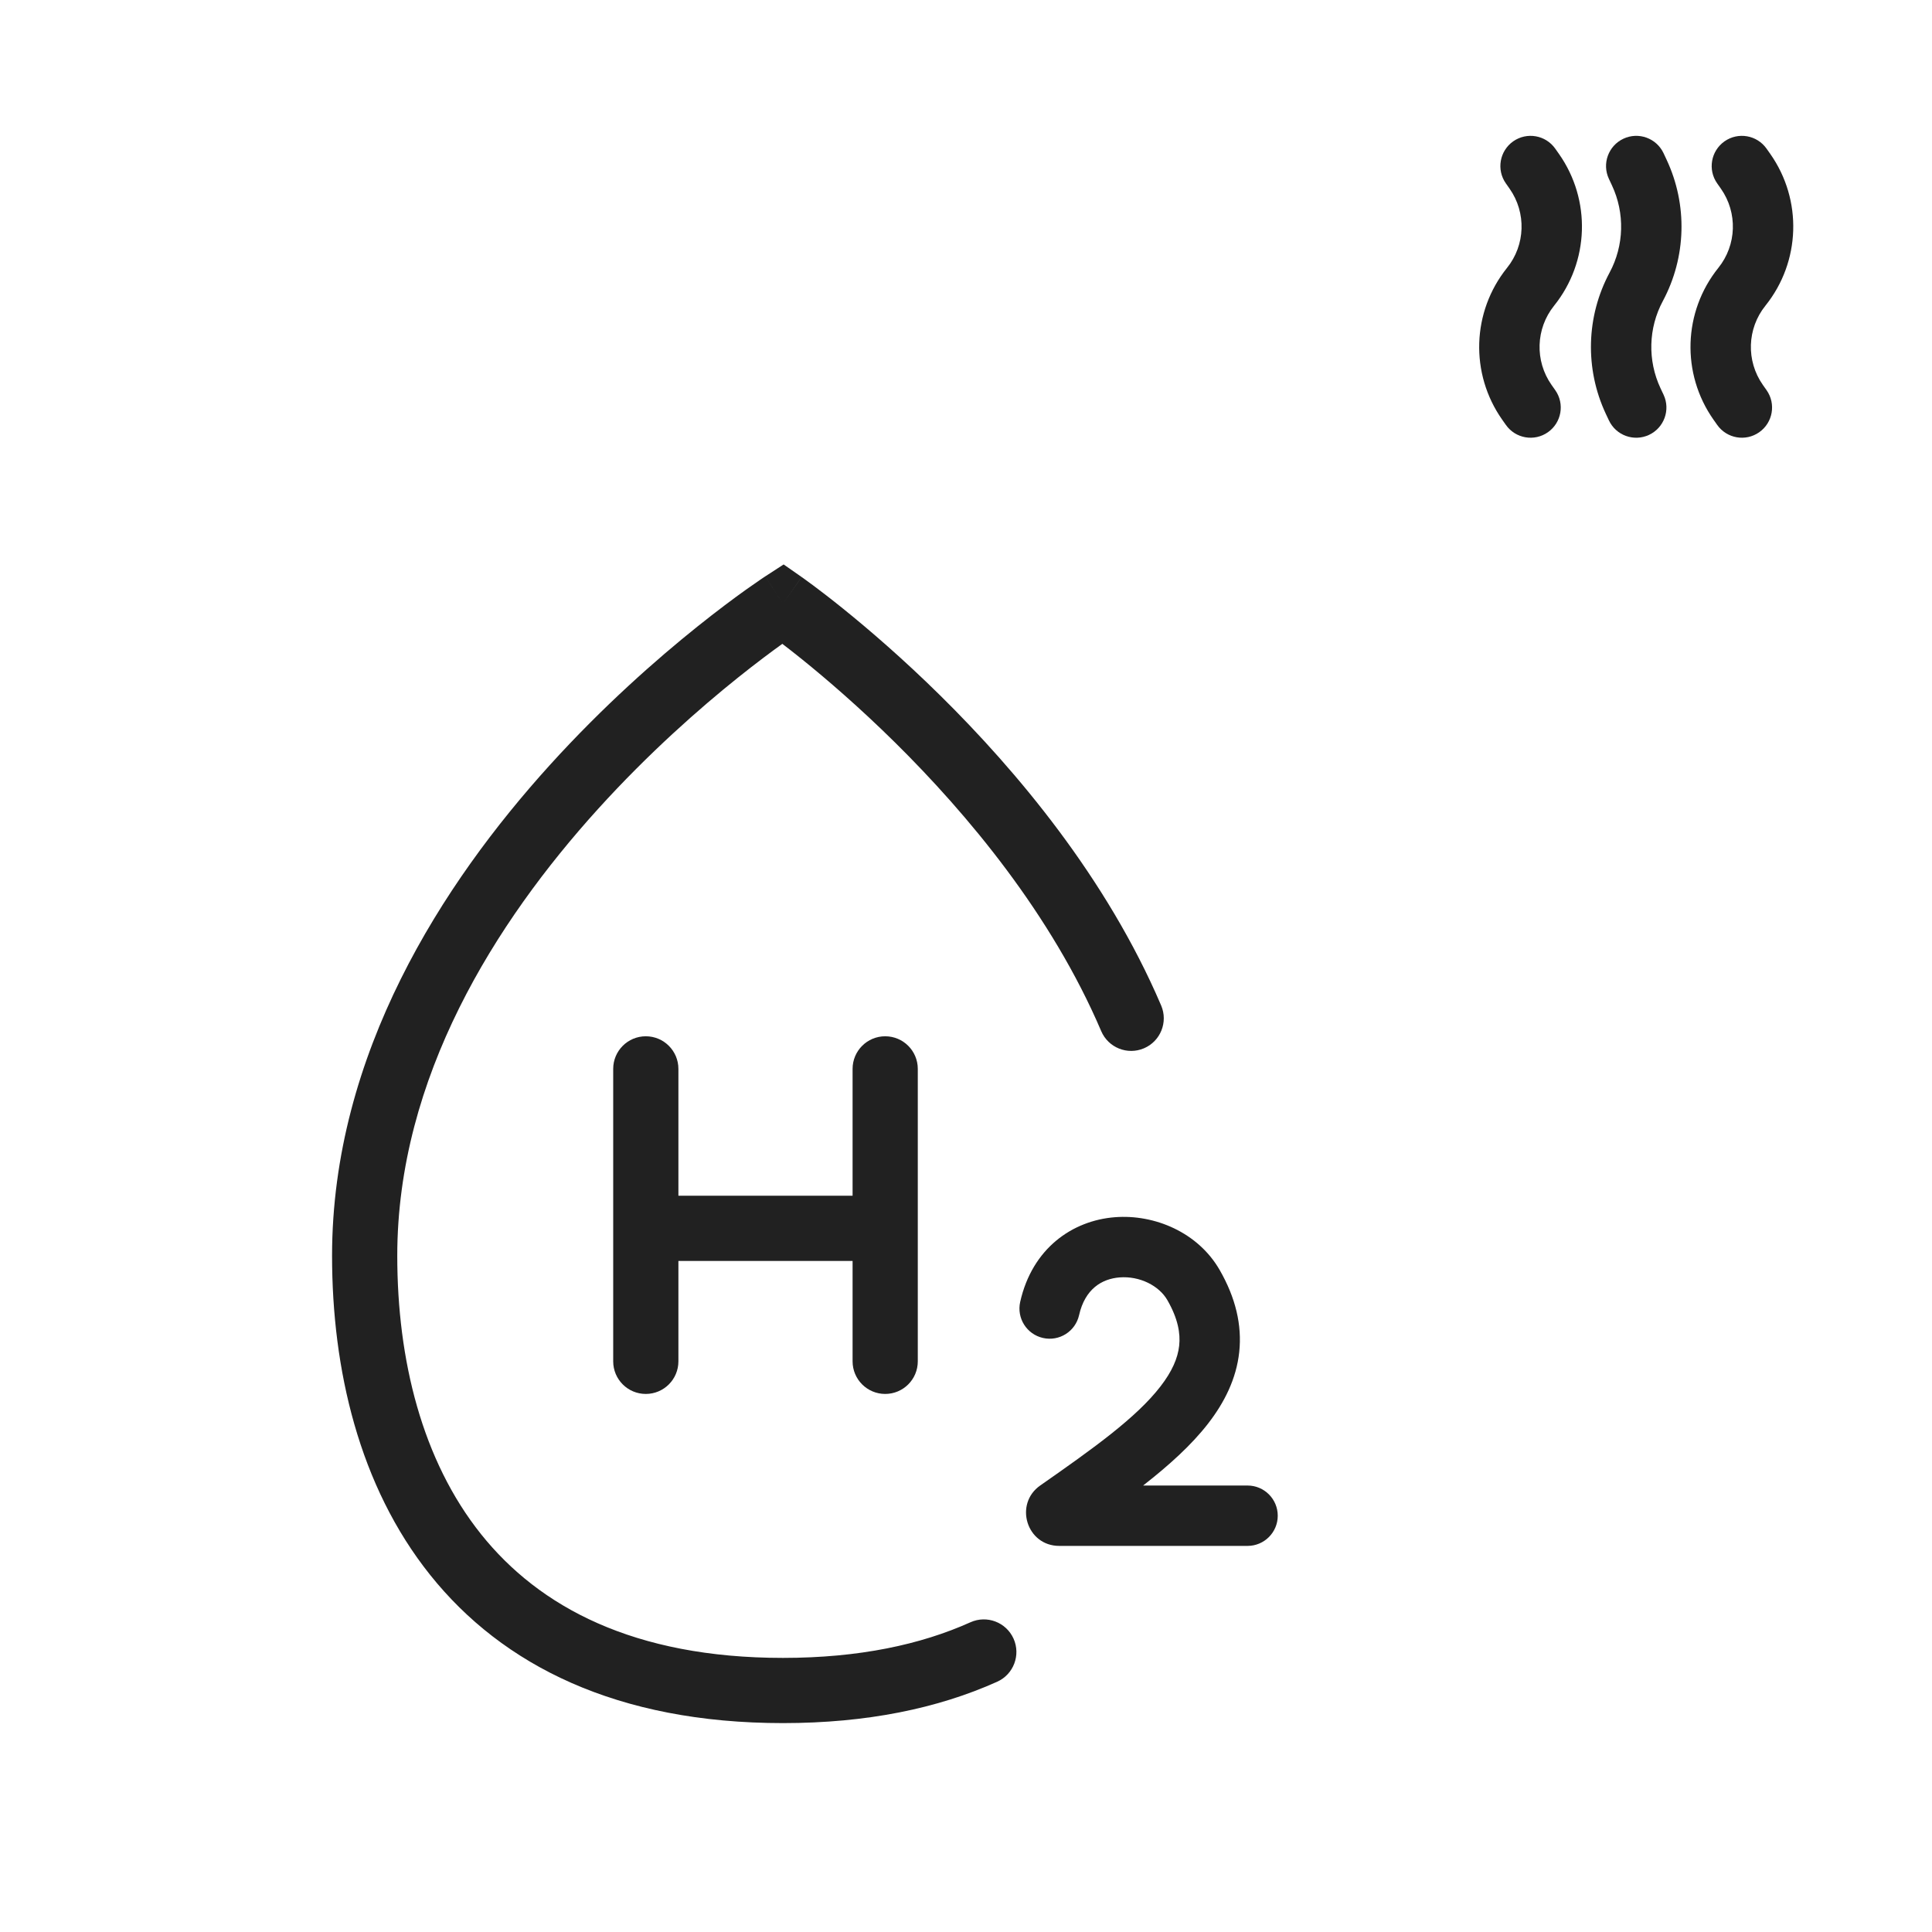 <svg width="64" height="64" viewBox="0 0 64 64" fill="none" xmlns="http://www.w3.org/2000/svg">
<path fill-rule="evenodd" clip-rule="evenodd" d="M50.127 4.682C50.579 4.365 51.202 4.473 51.52 4.925L51.643 5.099C52.715 6.624 52.649 8.674 51.481 10.127C50.872 10.885 50.838 11.955 51.397 12.751L51.52 12.925C51.838 13.377 51.729 14.001 51.277 14.318C50.825 14.636 50.202 14.527 49.884 14.075L49.761 13.901C48.689 12.376 48.755 10.327 49.922 8.874C50.532 8.116 50.566 7.046 50.007 6.25L49.884 6.075C49.566 5.624 49.675 5 50.127 4.682Z" fill="#212121"/>
<path fill-rule="evenodd" clip-rule="evenodd" d="M53.778 4.595C54.278 4.36 54.873 4.576 55.108 5.076L55.209 5.292C55.908 6.784 55.862 8.519 55.084 9.972C54.603 10.869 54.575 11.939 55.006 12.86L55.108 13.076C55.342 13.576 55.127 14.171 54.626 14.406C54.126 14.64 53.531 14.425 53.297 13.925L53.195 13.709C52.496 12.216 52.542 10.481 53.321 9.028C53.801 8.132 53.829 7.061 53.398 6.141L53.297 5.925C53.062 5.425 53.278 4.829 53.778 4.595Z" fill="#212121"/>
<path fill-rule="evenodd" clip-rule="evenodd" d="M57.127 4.682C57.579 4.365 58.202 4.473 58.52 4.925L58.643 5.099C59.715 6.624 59.649 8.674 58.481 10.127C57.872 10.885 57.838 11.955 58.397 12.751L58.52 12.925C58.838 13.377 58.729 14.001 58.277 14.318C57.825 14.636 57.202 14.527 56.884 14.075L56.761 13.901C55.689 12.376 55.755 10.327 56.922 8.874C57.532 8.116 57.566 7.046 57.007 6.25L56.884 6.075C56.566 5.624 56.675 5 57.127 4.682Z" fill="#212121"/>
<path d="M26.555 19.114L25.937 20C26.555 19.114 26.556 19.114 26.556 19.115L26.558 19.116L26.564 19.12L26.585 19.135C26.602 19.147 26.628 19.165 26.66 19.189C26.725 19.235 26.818 19.303 26.937 19.392C27.174 19.569 27.514 19.828 27.931 20.165C28.764 20.837 29.909 21.817 31.165 23.057C33.666 25.526 36.657 29.074 38.465 33.309C38.699 33.857 38.444 34.492 37.896 34.726C37.347 34.96 36.713 34.706 36.479 34.157C34.825 30.284 32.048 26.965 29.647 24.594C28.452 23.414 27.363 22.482 26.575 21.846C26.322 21.642 26.1 21.469 25.916 21.328C25.555 21.588 25.05 21.963 24.447 22.446C23.181 23.46 21.494 24.94 19.809 26.8C16.417 30.545 13.16 35.694 13.16 41.6C13.16 45.051 13.983 48.38 15.938 50.825C17.861 53.229 20.992 54.92 25.937 54.92C28.461 54.92 30.504 54.478 32.147 53.74C32.691 53.495 33.33 53.738 33.575 54.282C33.819 54.826 33.576 55.466 33.032 55.71C31.067 56.593 28.714 57.08 25.937 57.08C20.446 57.08 16.648 55.171 14.252 52.175C11.888 49.219 11 45.349 11 41.6C11 34.906 14.672 29.254 18.208 25.35C19.988 23.385 21.765 21.827 23.097 20.76C23.764 20.226 24.321 19.813 24.714 19.532C24.911 19.392 25.067 19.284 25.175 19.211C25.229 19.174 25.271 19.146 25.3 19.126L25.334 19.104L25.344 19.097L25.349 19.094L25.936 19.998L25.423 19.207C25.351 19.096 25.349 19.094 25.349 19.094L25.959 18.698L26.555 19.114Z" fill="#212121"/>
<path d="M21.393 34.328C20.796 34.328 20.313 34.812 20.313 35.408V45.096C20.313 45.693 20.796 46.176 21.393 46.176C21.989 46.176 22.473 45.693 22.473 45.096V41.77H28.243V45.096C28.243 45.693 28.727 46.176 29.323 46.176C29.92 46.176 30.403 45.693 30.403 45.096V35.408C30.403 34.812 29.92 34.328 29.323 34.328C28.727 34.328 28.243 34.812 28.243 35.408V39.61H22.473V35.408C22.473 34.812 21.989 34.328 21.393 34.328Z" fill="#212121"/>
<path d="M35.746 43.566C35.941 42.701 36.497 42.363 37.086 42.316C37.754 42.263 38.396 42.59 38.671 43.069C39.023 43.683 39.106 44.169 39.062 44.575C39.017 44.991 38.826 45.431 38.444 45.925C37.646 46.96 36.231 47.971 34.46 49.208C33.586 49.817 34.002 51.21 35.089 51.21L41.327 51.21C41.879 51.21 42.327 50.762 42.327 50.21C42.327 49.658 41.879 49.21 41.327 49.21L37.867 49.21C38.713 48.55 39.471 47.869 40.027 47.148C40.558 46.46 40.955 45.679 41.051 44.789C41.148 43.889 40.927 42.983 40.406 42.075C39.691 40.826 38.247 40.217 36.928 40.322C35.529 40.433 34.196 41.346 33.795 43.127C33.674 43.666 34.012 44.201 34.551 44.322C35.09 44.444 35.625 44.105 35.746 43.566Z" fill="#212121"/>
</svg>
